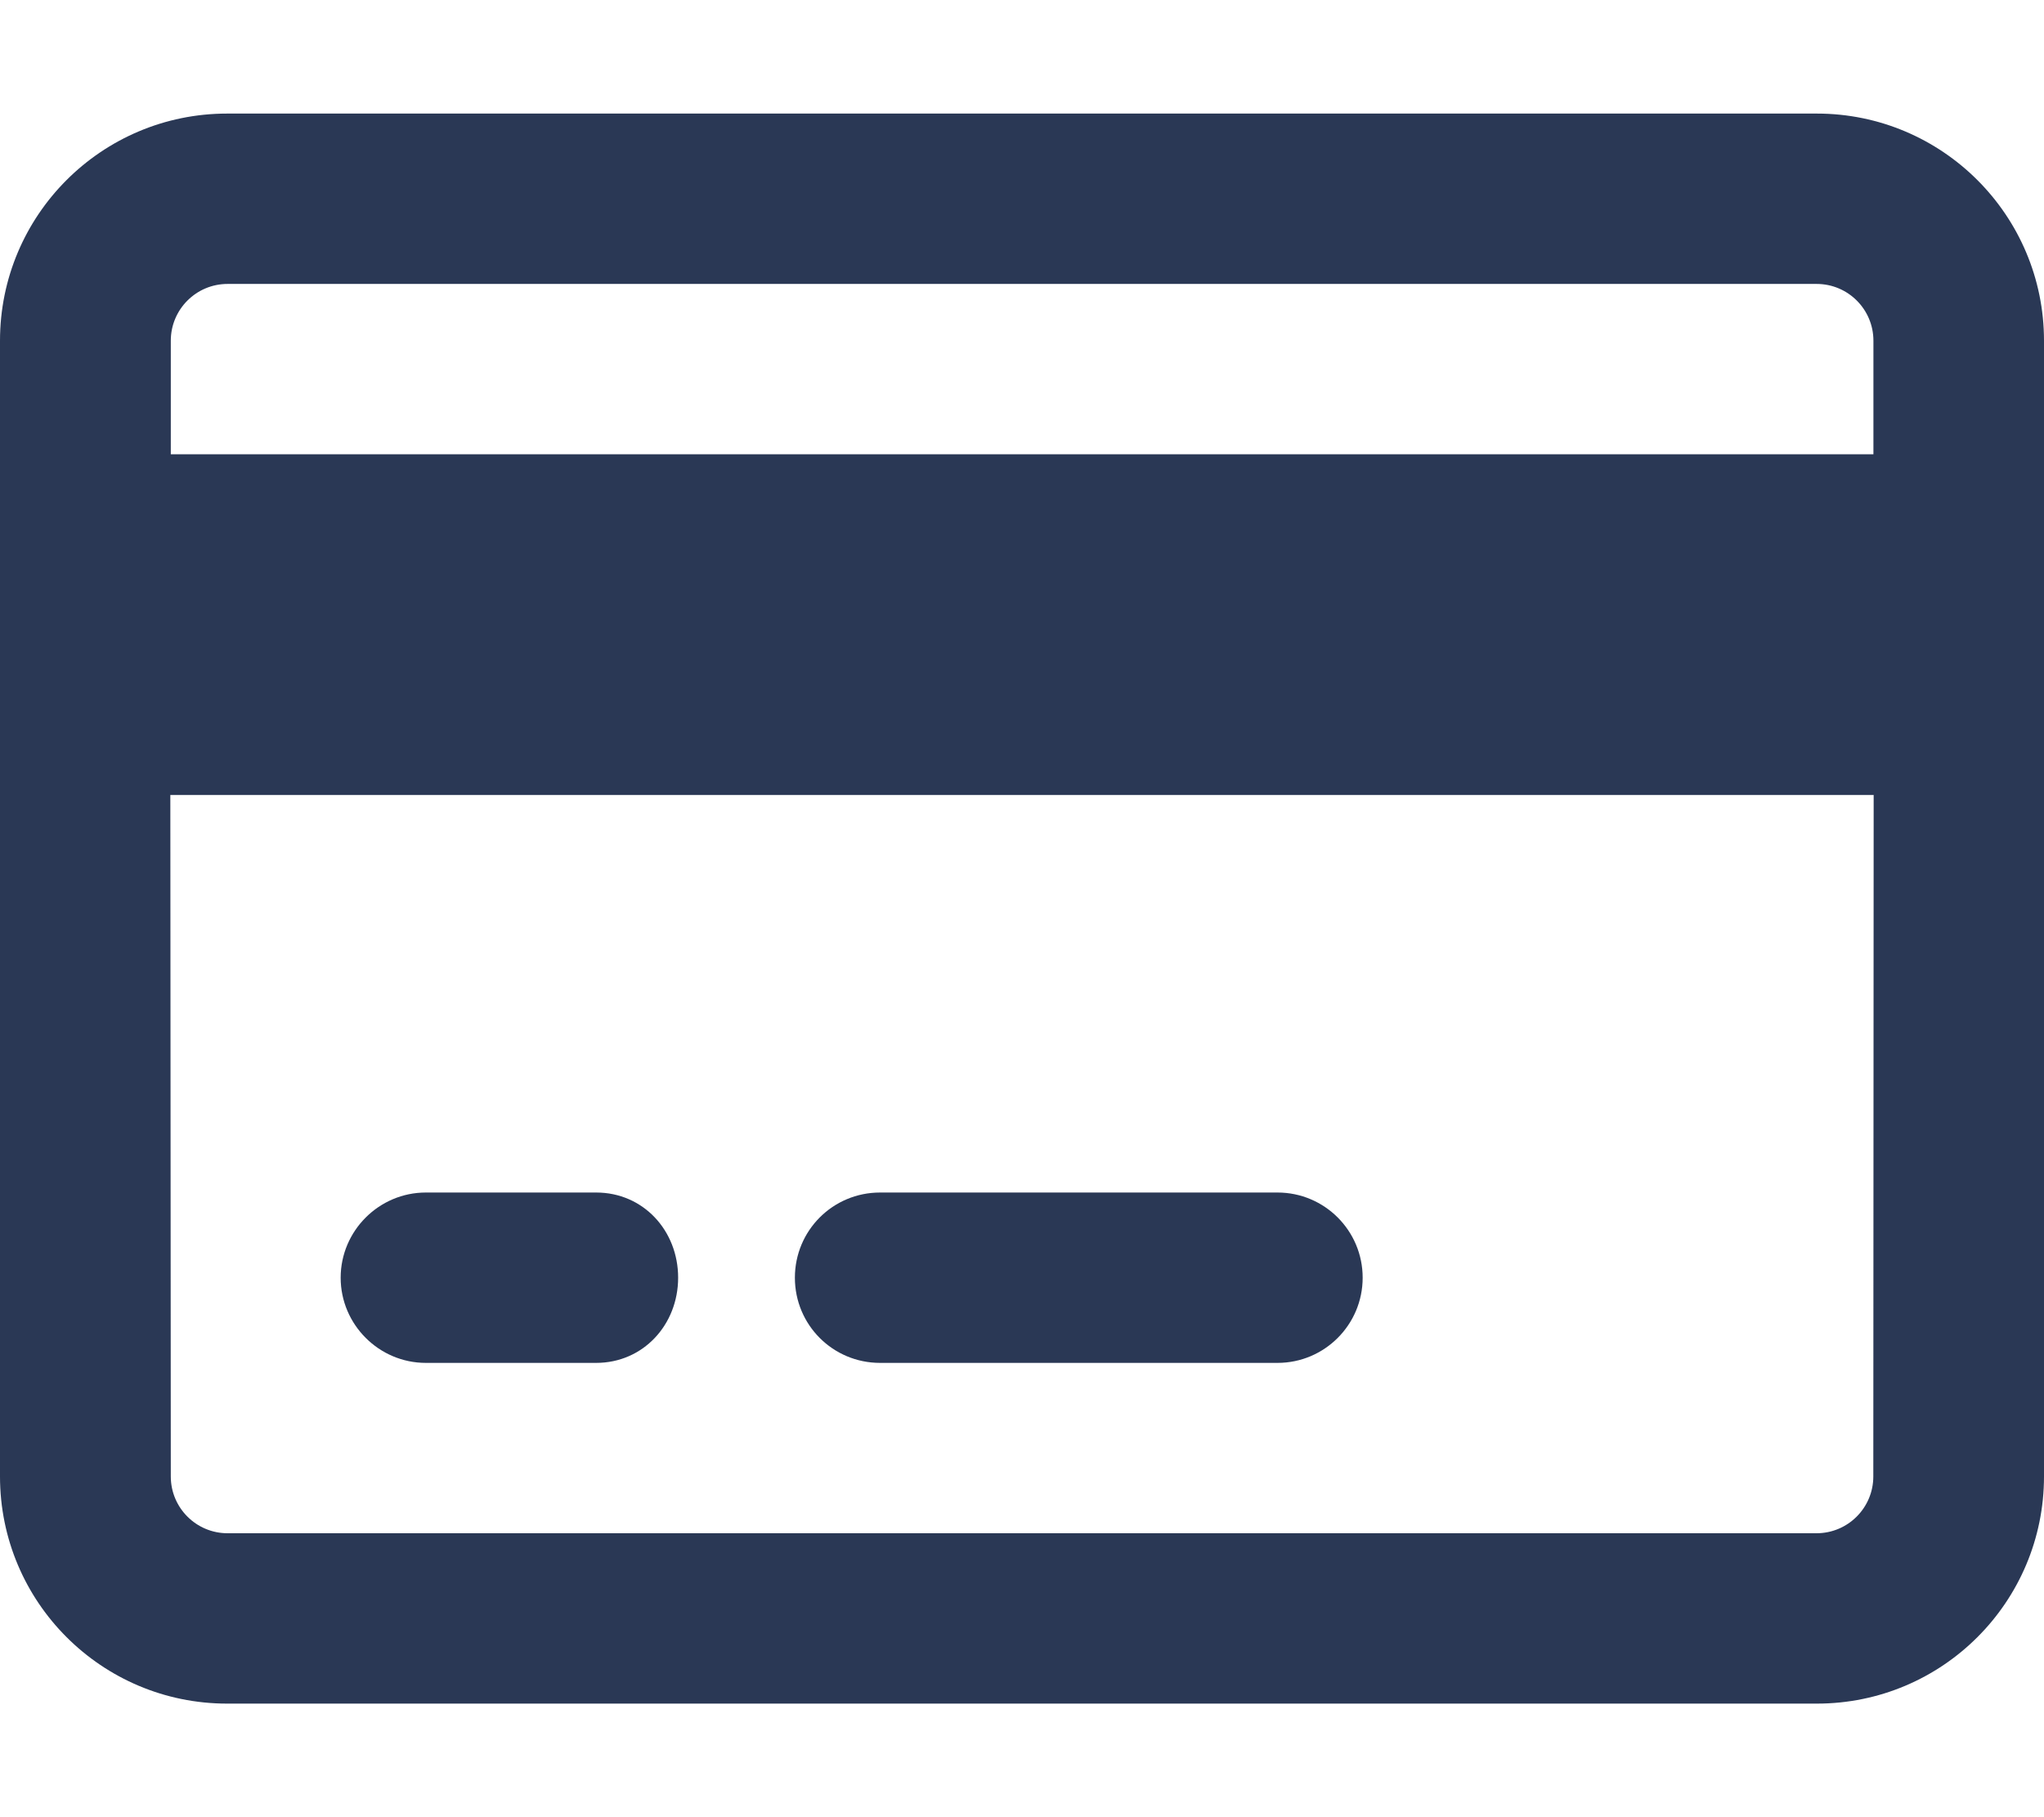 <svg viewBox="0 0 576 512" xmlns="http://www.w3.org/2000/svg"><path d="M512 32H64C28.65 32 0 60.65 0 96v320c0 35.35 28.65 64 64 64h448c35.35 0 64-28.65 64-64V96c0-35.35-28.7-64-64-64zM48.13 96c0-8.838 7.164-16 16-16h447.8c8.836 0 16 7.162 16 16v32H48.13V96zM527.9 416c0 8.836-7.164 16-16 16H64.13c-8.836 0-16-7.164-16-16L48 224h480l-.1 192zM120 384h48c13.25 0 23.1-10.75 23.1-24s-9.8-24-23.1-24h-48c-13.2 0-24 10.8-24 24s10.8 24 24 24zm128 0h112c13.25 0 24-10.75 24-24 0-13.26-10.75-24-24-24H248c-13.3 0-24 10.7-24 24s10.7 24 24 24z" fill="#2a3855" class="fill-000000"></path></svg>